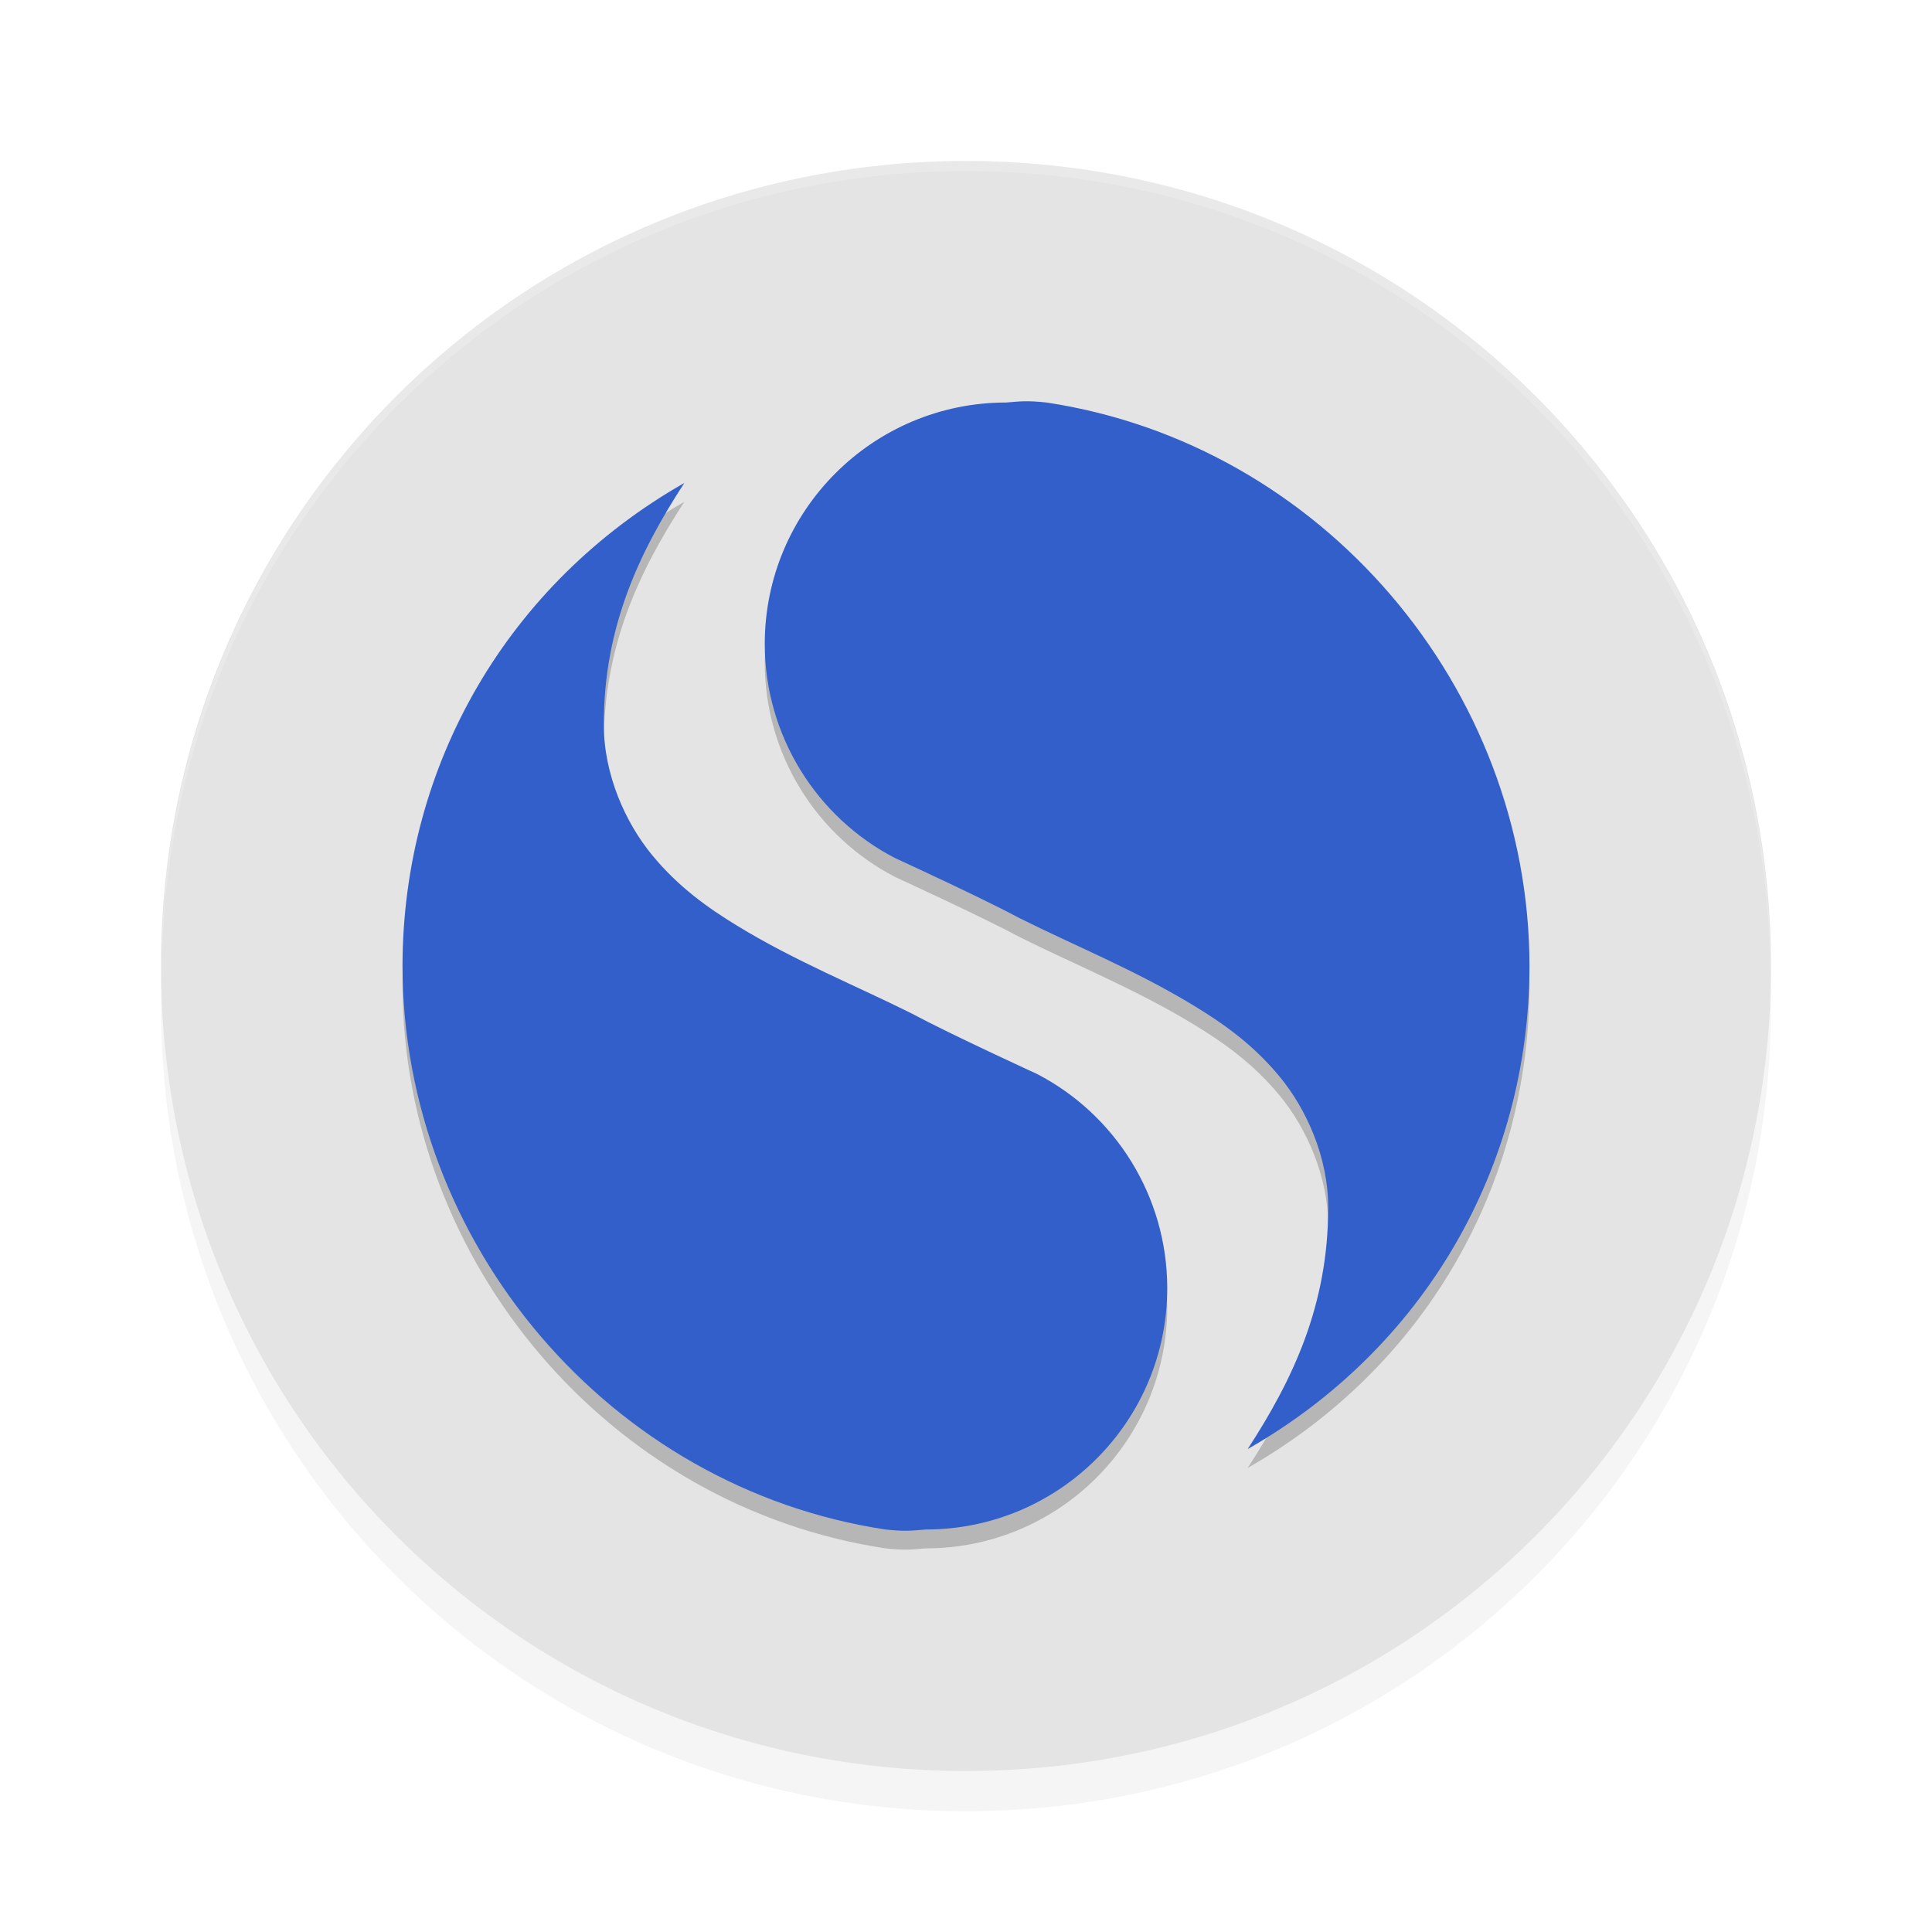 <?xml version="1.0" encoding="UTF-8" standalone="no"?>
<svg
   width="192"
   height="192"
   version="1"
   id="svg20"
   sodipodi:docname="apps_simplenote.svg"
   inkscape:version="1.1-rc (1:1.1+rc+202105232036+f4db50c7c1)"
   xmlns:inkscape="http://www.inkscape.org/namespaces/inkscape"
   xmlns:sodipodi="http://sodipodi.sourceforge.net/DTD/sodipodi-0.dtd"
   xmlns="http://www.w3.org/2000/svg"
   xmlns:svg="http://www.w3.org/2000/svg">
  <defs
     id="defs24">
    <filter
       inkscape:collect="always"
       style="color-interpolation-filters:sRGB"
       id="filter979"
       x="-0.048"
       y="-0.048"
       width="1.096"
       height="1.096">
      <feGaussianBlur
         inkscape:collect="always"
         stdDeviation="3.2"
         id="feGaussianBlur981" />
    </filter>
    <filter
       inkscape:collect="always"
       style="color-interpolation-filters:sRGB"
       id="filter983"
       x="-0.048"
       y="-0.048"
       width="1.096"
       height="1.096">
      <feGaussianBlur
         inkscape:collect="always"
         stdDeviation="0.561"
         id="feGaussianBlur985" />
    </filter>
  </defs>
  <sodipodi:namedview
     id="namedview22"
     pagecolor="#ffffff"
     bordercolor="#666666"
     borderopacity="1.0"
     inkscape:pageshadow="2"
     inkscape:pageopacity="0.0"
     inkscape:pagecheckerboard="0"
     showgrid="false"
     inkscape:zoom="3.5"
     inkscape:cx="89.285714"
     inkscape:cy="92.428571"
     inkscape:window-width="1920"
     inkscape:window-height="1019"
     inkscape:window-x="0"
     inkscape:window-y="34"
     inkscape:window-maximized="1"
     inkscape:current-layer="svg20" />
  <path
     fill="#e4e4e4"
     d="M 96,20 C 51.68,20 16,55.68 16,100 16,144.32 51.68,180 96,180 c 44.32,0 80,-35.68 80,-80 0,-44.32 -35.68,-80 -80,-80 z"
     id="path941"
     style="opacity:0.2;fill:#000000;stroke-width:4;filter:url(#filter979)" />
  <path
     fill="#e4e4e4"
     d="M 96,16 C 51.68,16 16,51.68 16,96 c 0,44.32 35.68,80 80,80 44.32,0 80,-35.68 80,-80 0,-44.32 -35.68,-80 -80,-80 z"
     id="path2"
     style="stroke-width:4" />
  <path
     id="path4"
     style="stroke-width:4;fill:#ffffff;opacity:0.2"
     d="M 96 16 C 51.721 16.001 16.074 51.681 16.074 96 C 16.074 96.174 16.083 96.345 16.086 96.518 C 16.345 52.423 51.882 17.001 96 17 L 96.002 17 C 140.119 17.001 175.657 52.423 175.916 96.518 C 175.919 96.345 175.928 96.174 175.928 96 C 175.928 51.681 140.281 16.001 96.002 16 L 96 16 z " />
  <g
     opacity="0.2"
     transform="matrix(4,0,0,4,4.00005e-5,1.877)"
     id="g12"
     style="filter:url(#filter983)">
    <path
       d="m 17,12 c -4.363,2.487 -6.993,6.978 -7,12 0.009,6.917 5.16,12.966 12,14 0.49,0.052 0.639,0.029 1,0 3.314,0 6,-2.686 6,-6 -0.003,-2.274 -1.284,-4.305 -3.234,-5.317 0,0 -2.154,-0.987 -3.107,-1.499 -1.381,-0.691 -2.9,-1.302 -4.347,-2.186 -0.724,-0.442 -1.455,-0.958 -2.112,-1.756 -0.656,-0.797 -1.199,-1.992 -1.199,-3.242 0,-2.425 0.877,-4.273 2,-6 z"
       id="path8" />
    <path
       d="m 31,36 c 4.363,-2.487 6.993,-6.978 7,-12 -0.009,-6.917 -5.16,-12.966 -12,-14 -0.49,-0.052 -0.639,-0.029 -1,0 -3.314,0 -6,2.686 -6,6 0.003,2.274 1.284,4.305 3.234,5.317 0,0 2.154,0.987 3.107,1.499 1.381,0.69 2.901,1.301 4.348,2.186 0.724,0.442 1.455,0.958 2.111,1.756 0.656,0.797 1.199,1.992 1.199,3.242 0,2.425 -0.877,4.273 -2,6 z"
       id="path10" />
  </g>
  <g
     fill="#2b8ae2"
     id="g18"
     transform="matrix(4,0,0,4,4.00005e-5,4.5e-4)"
     style="fill:#325fc9;fill-opacity:1">
    <path
       d="m 17,12 c -4.363,2.487 -6.993,6.978 -7,12 0.009,6.917 5.16,12.966 12,14 0.49,0.052 0.639,0.029 1,0 3.314,0 6,-2.686 6,-6 -0.003,-2.274 -1.284,-4.305 -3.234,-5.317 0,0 -2.154,-0.987 -3.107,-1.499 -1.381,-0.691 -2.9,-1.302 -4.347,-2.186 -0.724,-0.442 -1.455,-0.958 -2.112,-1.756 -0.656,-0.797 -1.199,-1.992 -1.199,-3.242 0,-2.425 0.877,-4.273 2,-6 z"
       id="path14"
       style="fill:#325fc9;fill-opacity:1" />
    <path
       d="m 31,36 c 4.363,-2.487 6.993,-6.978 7,-12 -0.009,-6.917 -5.16,-12.966 -12,-14 -0.49,-0.052 -0.639,-0.029 -1,0 -3.314,0 -6,2.686 -6,6 0.003,2.274 1.284,4.305 3.234,5.317 0,0 2.154,0.987 3.107,1.499 1.381,0.69 2.901,1.301 4.348,2.186 0.724,0.442 1.455,0.958 2.111,1.756 0.656,0.797 1.199,1.992 1.199,3.242 0,2.425 -0.877,4.273 -2,6 z"
       id="path16"
       style="fill:#325fc9;fill-opacity:1" />
  </g>
</svg>
